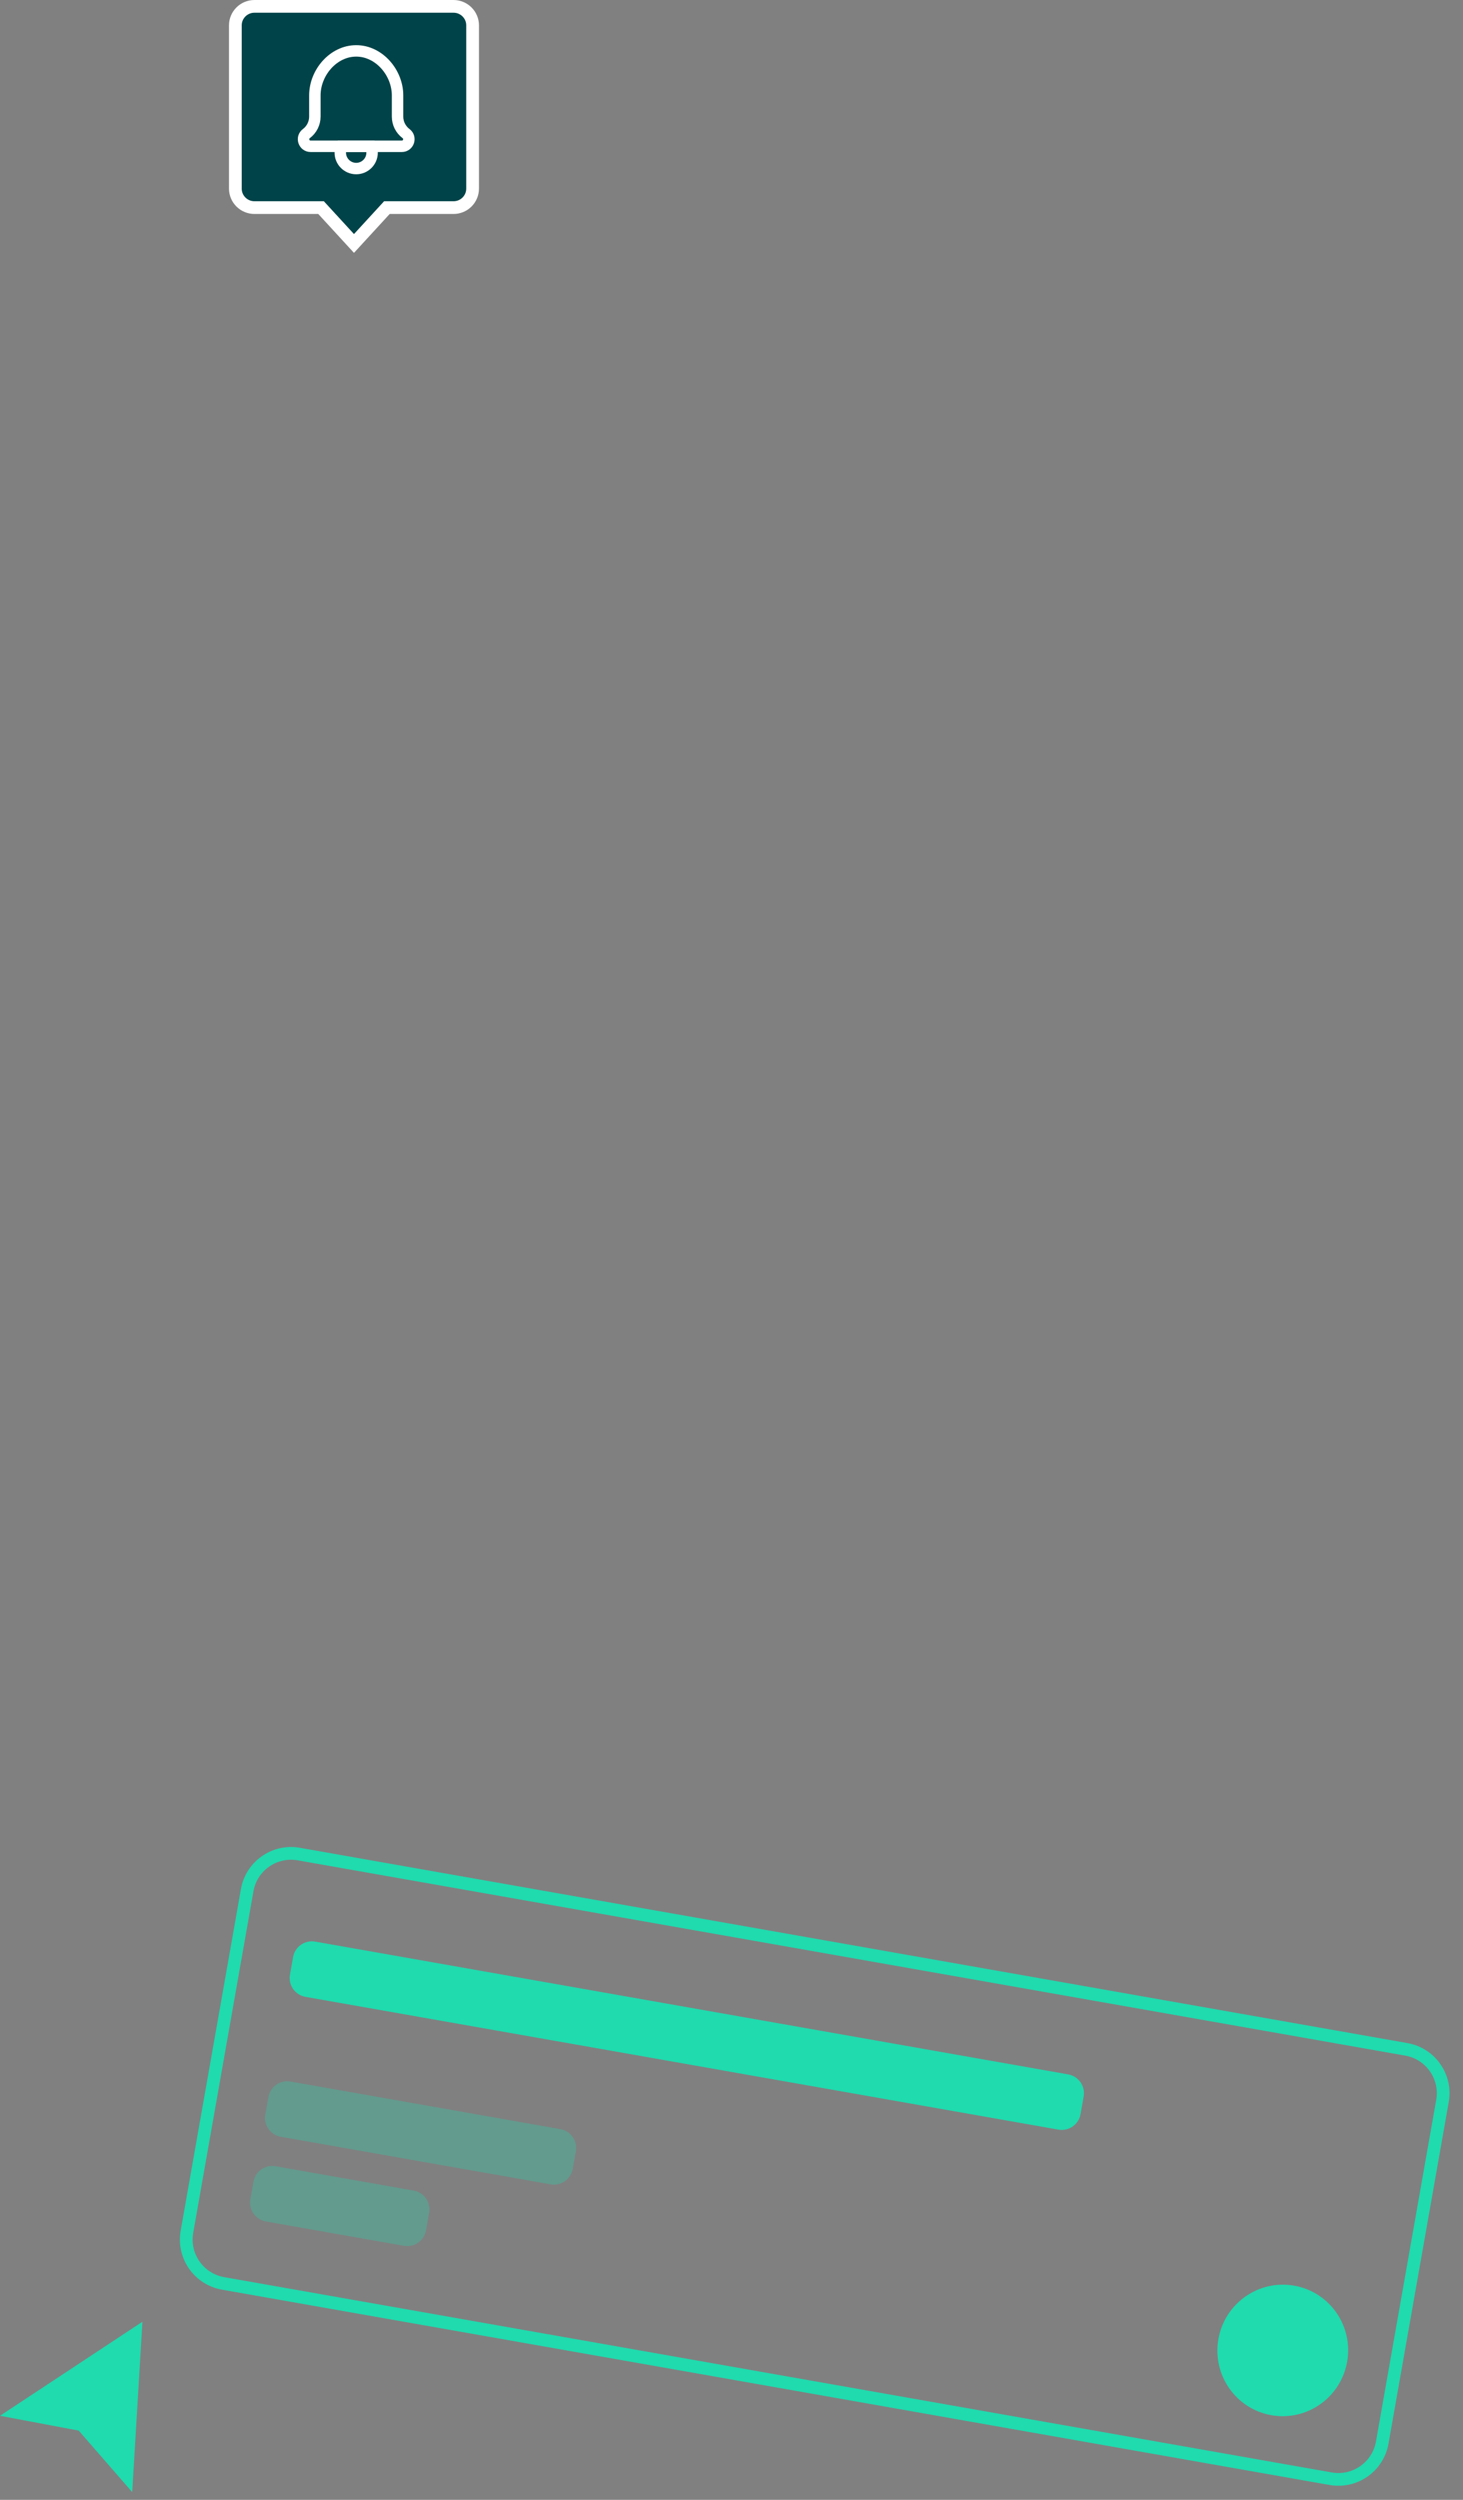 <svg width="230" height="393" viewBox="0 0 230 393" fill="none" xmlns="http://www.w3.org/2000/svg">
<rect x="0" y="0" width="230" height="393" fill="#808080" stroke="none"/>
<path fill-rule="evenodd" clip-rule="evenodd" d="M74.3 3.991V29.647C74.3 30.473 73.964 31.22 73.422 31.761C72.878 32.303 72.127 32.638 71.297 32.638L60.825 32.637L55.65 38.275L50.474 32.637L40.003 32.638C39.173 32.638 38.422 32.303 37.878 31.761C37.336 31.22 37 30.473 37 29.647V3.991C37 3.165 37.336 2.418 37.878 1.877C38.422 1.335 39.173 1 40.003 1H71.297C72.127 1 72.878 1.335 73.422 1.877C73.964 2.418 74.3 3.165 74.3 3.991Z" fill="#004348" stroke="white" stroke-width="2"/>
<path d="M55.998 26.5C57.379 26.5 58.498 25.381 58.498 24C58.498 23.644 58.424 23.306 58.29 23H53.706C53.572 23.306 53.498 23.644 53.498 24C53.498 25.381 54.618 26.5 55.998 26.5Z" stroke="white" stroke-width="1.8"/>
<path d="M56 8C52.41 8 49.5 11.41 49.5 15V18.333C49.5 19.383 49.006 20.37 48.167 21C47.312 21.641 47.766 23 48.833 23H63.167C64.234 23 64.688 21.641 63.833 21C62.994 20.37 62.5 19.383 62.5 18.333V15C62.5 11.41 59.59 8 56 8Z" stroke="white" stroke-width="1.8" stroke-linecap="round" stroke-linejoin="round"/>
<path fill-rule="evenodd" clip-rule="evenodd" d="M22.392 365L20.785 391.785L12.372 382.114L0 379.785L22.392 365Z" fill="#1FDBAE"/>
<path fill-rule="evenodd" clip-rule="evenodd" d="M209.194 389.677L35.067 358.974C33.164 358.638 31.576 357.563 30.549 356.095C29.521 354.628 29.054 352.768 29.389 350.864L38.86 297.154C39.196 295.25 40.271 293.663 41.739 292.635C43.206 291.608 45.065 291.14 46.969 291.476L221.095 322.179C222.999 322.515 224.586 323.59 225.614 325.058C226.641 326.525 227.109 328.385 226.774 330.288L217.303 383.999C216.967 385.902 215.892 387.49 214.424 388.517C212.957 389.545 211.097 390.012 209.194 389.677Z" stroke="#1FDBAE" stroke-width="2"/>
<path fill-rule="evenodd" clip-rule="evenodd" d="M49.551 305.241L167.929 326.114C169.561 326.402 170.65 327.958 170.363 329.59L169.873 332.364C169.586 333.996 168.03 335.085 166.398 334.798L48.02 313.924C46.388 313.637 45.298 312.081 45.586 310.449L46.075 307.675C46.363 306.043 47.919 304.953 49.551 305.241Z" fill="#1FDBAE"/>
<path opacity="0.3" d="M88.097 334.72L45.672 327.239C44.04 326.951 42.484 328.041 42.197 329.673L41.707 332.447C41.42 334.079 42.509 335.635 44.141 335.923L86.566 343.403C88.198 343.691 89.754 342.601 90.041 340.97L90.53 338.195C90.818 336.563 89.729 335.007 88.097 334.72Z" fill="#1FDBAE"/>
<path opacity="0.3" d="M65.035 344.382L43.324 340.554C41.693 340.266 40.136 341.355 39.849 342.987L39.36 345.762C39.072 347.393 40.161 348.949 41.793 349.237L63.504 353.065C65.135 353.353 66.691 352.263 66.979 350.632L67.468 347.857C67.756 346.225 66.666 344.67 65.035 344.382Z" fill="#1FDBAE"/>
<path d="M199.869 379.693C205.459 380.678 210.794 376.919 211.786 371.295C212.778 365.671 209.05 360.313 203.46 359.328C197.871 358.342 192.535 362.102 191.544 367.726C190.552 373.349 194.28 378.707 199.869 379.693Z" fill="#1FDBAE"/>
</svg>

